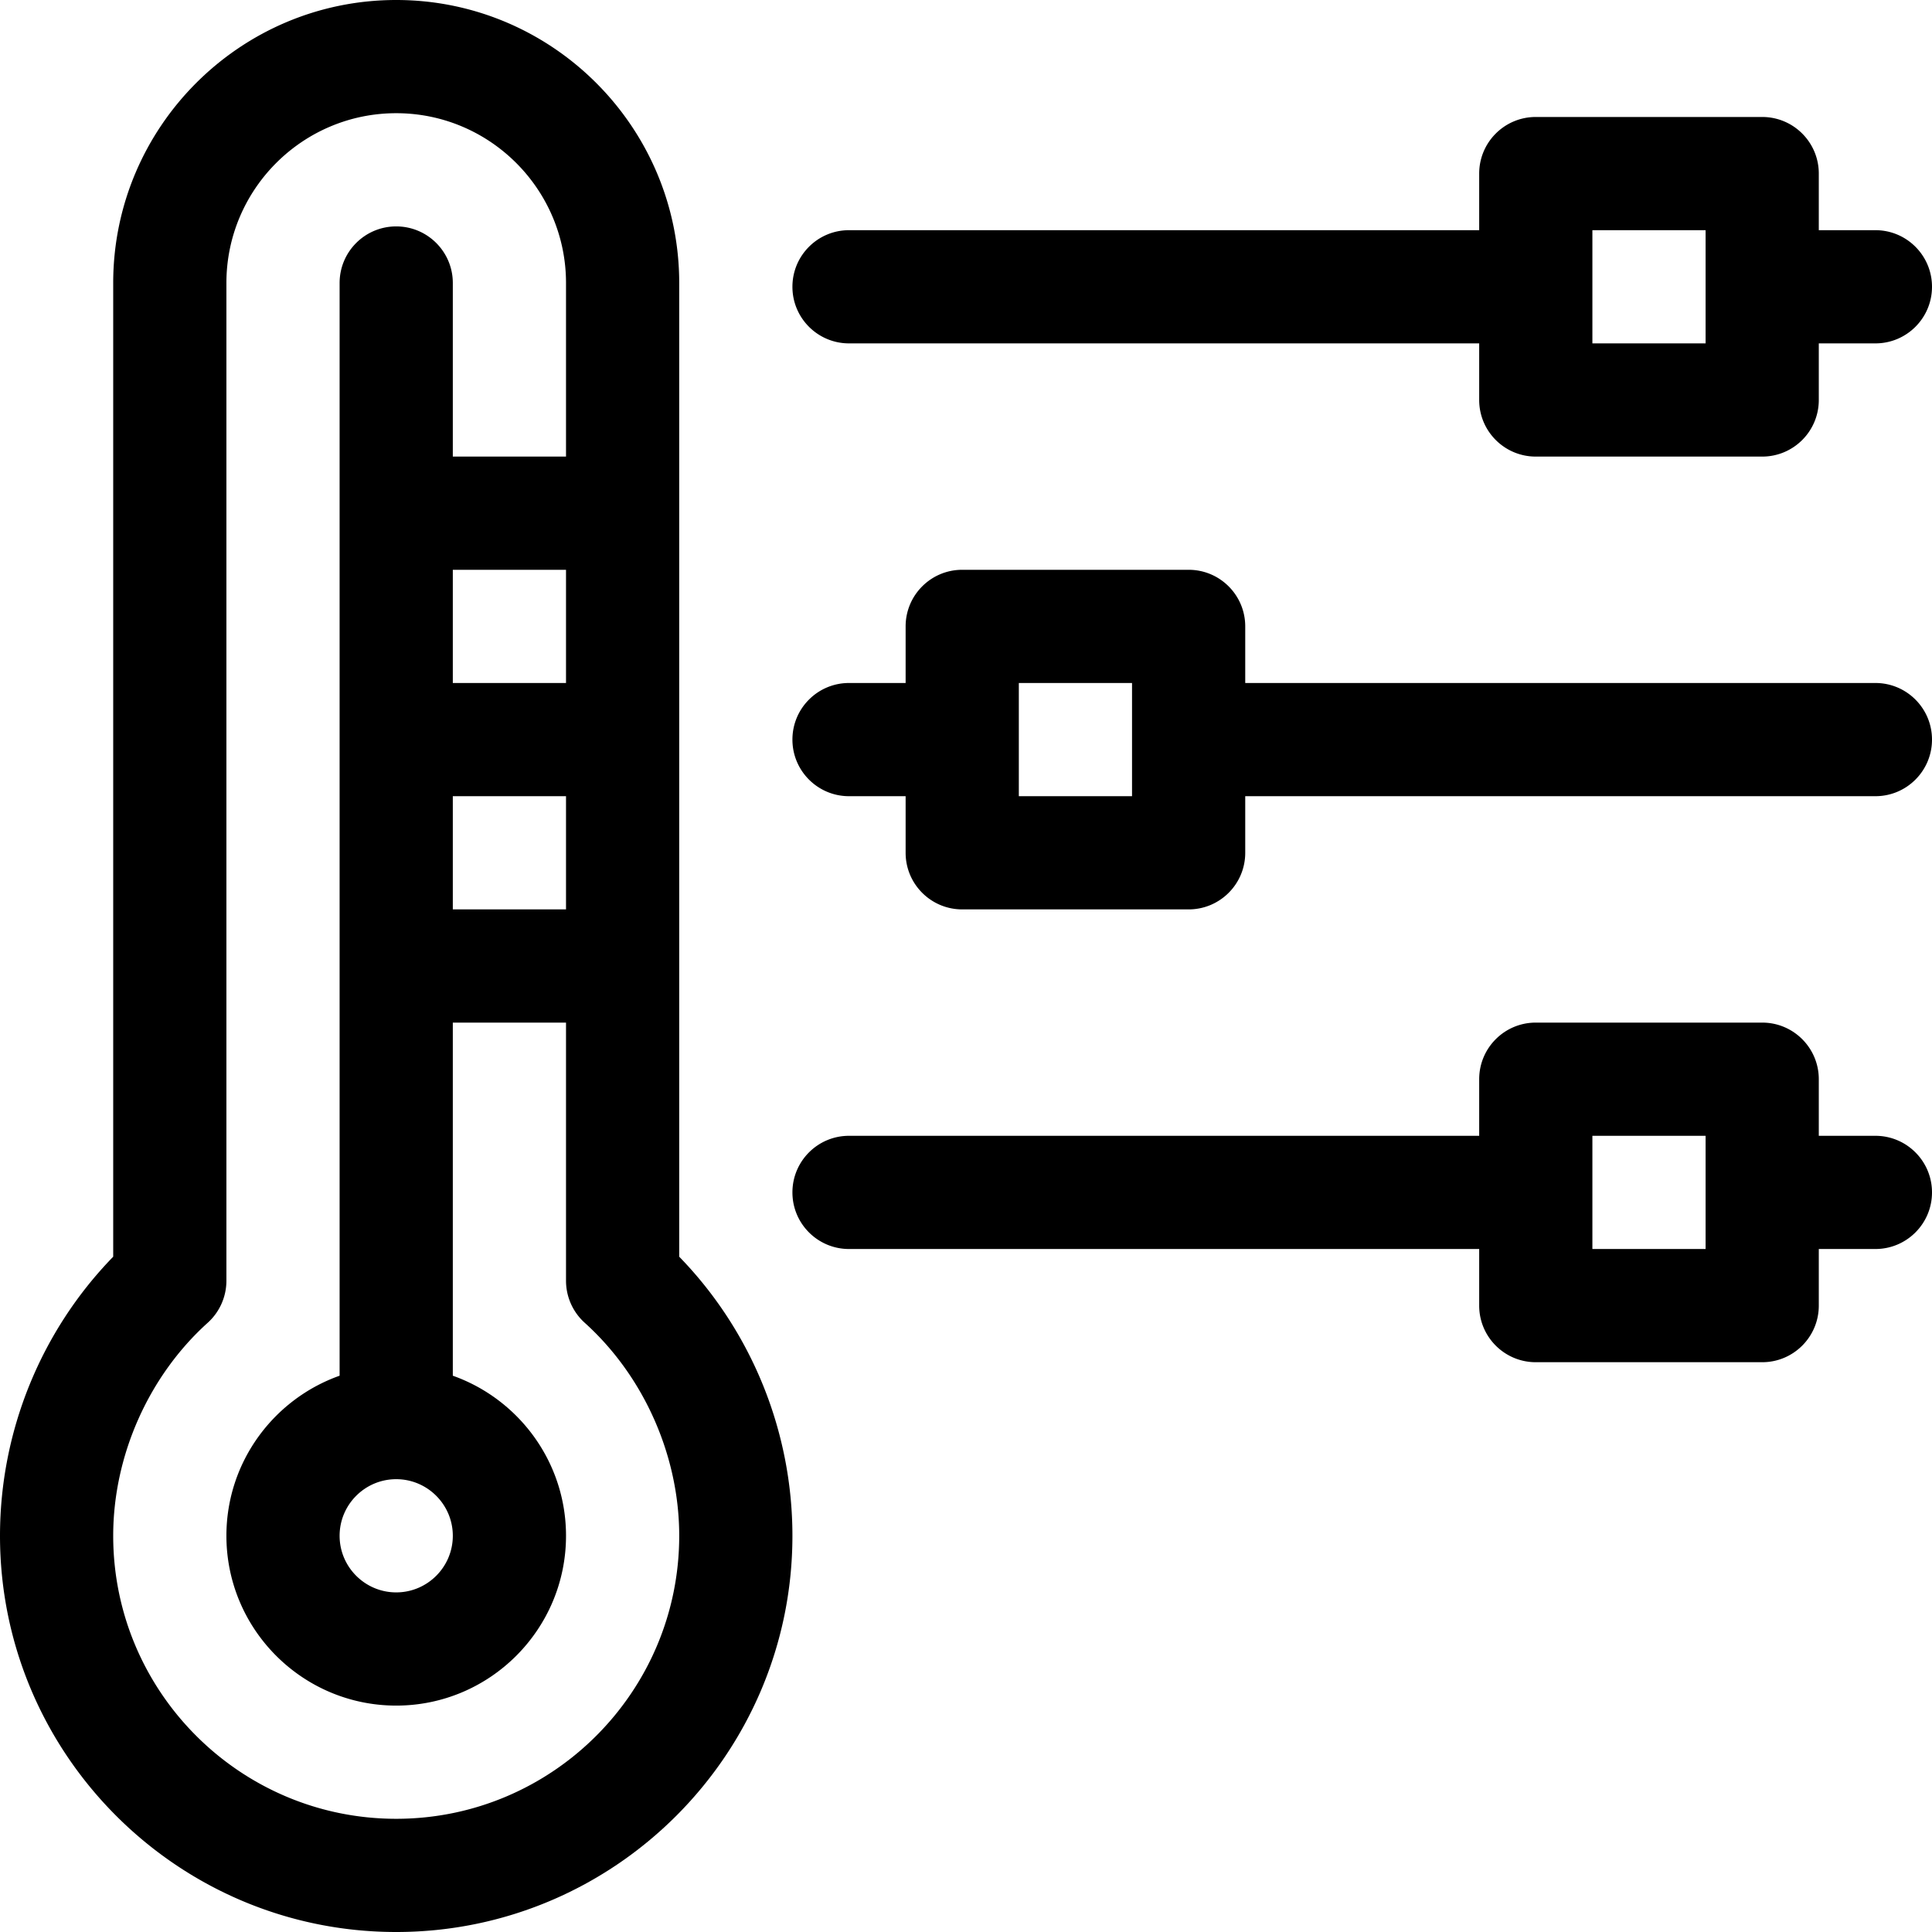 <svg viewBox="0 0 512 512" xmlns="http://www.w3.org/2000/svg"><path d="M180 75c0-41.355-33.645-75-75-75S30 33.645 30 75v258.04C10.855 352.722 0 379.304 0 407c0 57.898 47.102 105 105 105s105-47.102 105-105c0-27.695-10.855-54.277-30-73.96zm-30 106h-30v-30h30zm-45 211c8.27 0 15 6.73 15 15s-6.73 15-15 15-15-6.73-15-15 6.73-15 15-15zm15-181h30v30h-30zm-15 271c-41.355 0-75-33.645-75-75 0-21.207 9.363-42.309 25.047-56.453A15.002 15.002 0 0060 339.407V75c0-24.813 20.188-45 45-45s45 20.188 45 45v46h-30V75c0-8.285-6.715-15-15-15s-15 6.715-15 15v289.578C72.54 370.773 60 387.445 60 407c0 24.813 20.188 45 45 45s45-20.188 45-45c0-19.555-12.54-36.227-30-42.422V271h30v68.406c0 4.25 1.8 8.297 4.953 11.14C170.637 364.692 180 385.794 180 407c0 41.355-33.645 75-75 75zm0 0M497 61h-15V46c0-8.285-6.715-15-15-15h-60c-8.285 0-15 6.715-15 15v15H225c-8.285 0-15 6.715-15 15s6.715 15 15 15h167v15c0 8.285 6.715 15 15 15h60c8.285 0 15-6.715 15-15V91h15c8.285 0 15-6.715 15-15s-6.715-15-15-15zm-45 30h-30V61h30zm0 0M497 181H330v-15c0-8.285-6.715-15-15-15h-60c-8.285 0-15 6.715-15 15v15h-15c-8.285 0-15 6.715-15 15s6.715 15 15 15h15v15c0 8.285 6.715 15 15 15h60c8.285 0 15-6.715 15-15v-15h167c8.285 0 15-6.715 15-15s-6.715-15-15-15zm-197 30h-30v-30h30zm0 0M497 301h-15v-15c0-8.285-6.715-15-15-15h-60c-8.285 0-15 6.715-15 15v15H225c-8.285 0-15 6.715-15 15s6.715 15 15 15h167v15c0 8.285 6.715 15 15 15h60c8.285 0 15-6.715 15-15v-15h15c8.285 0 15-6.715 15-15s-6.715-15-15-15zm-45 30h-30v-30h30zm0 0" /></svg>
